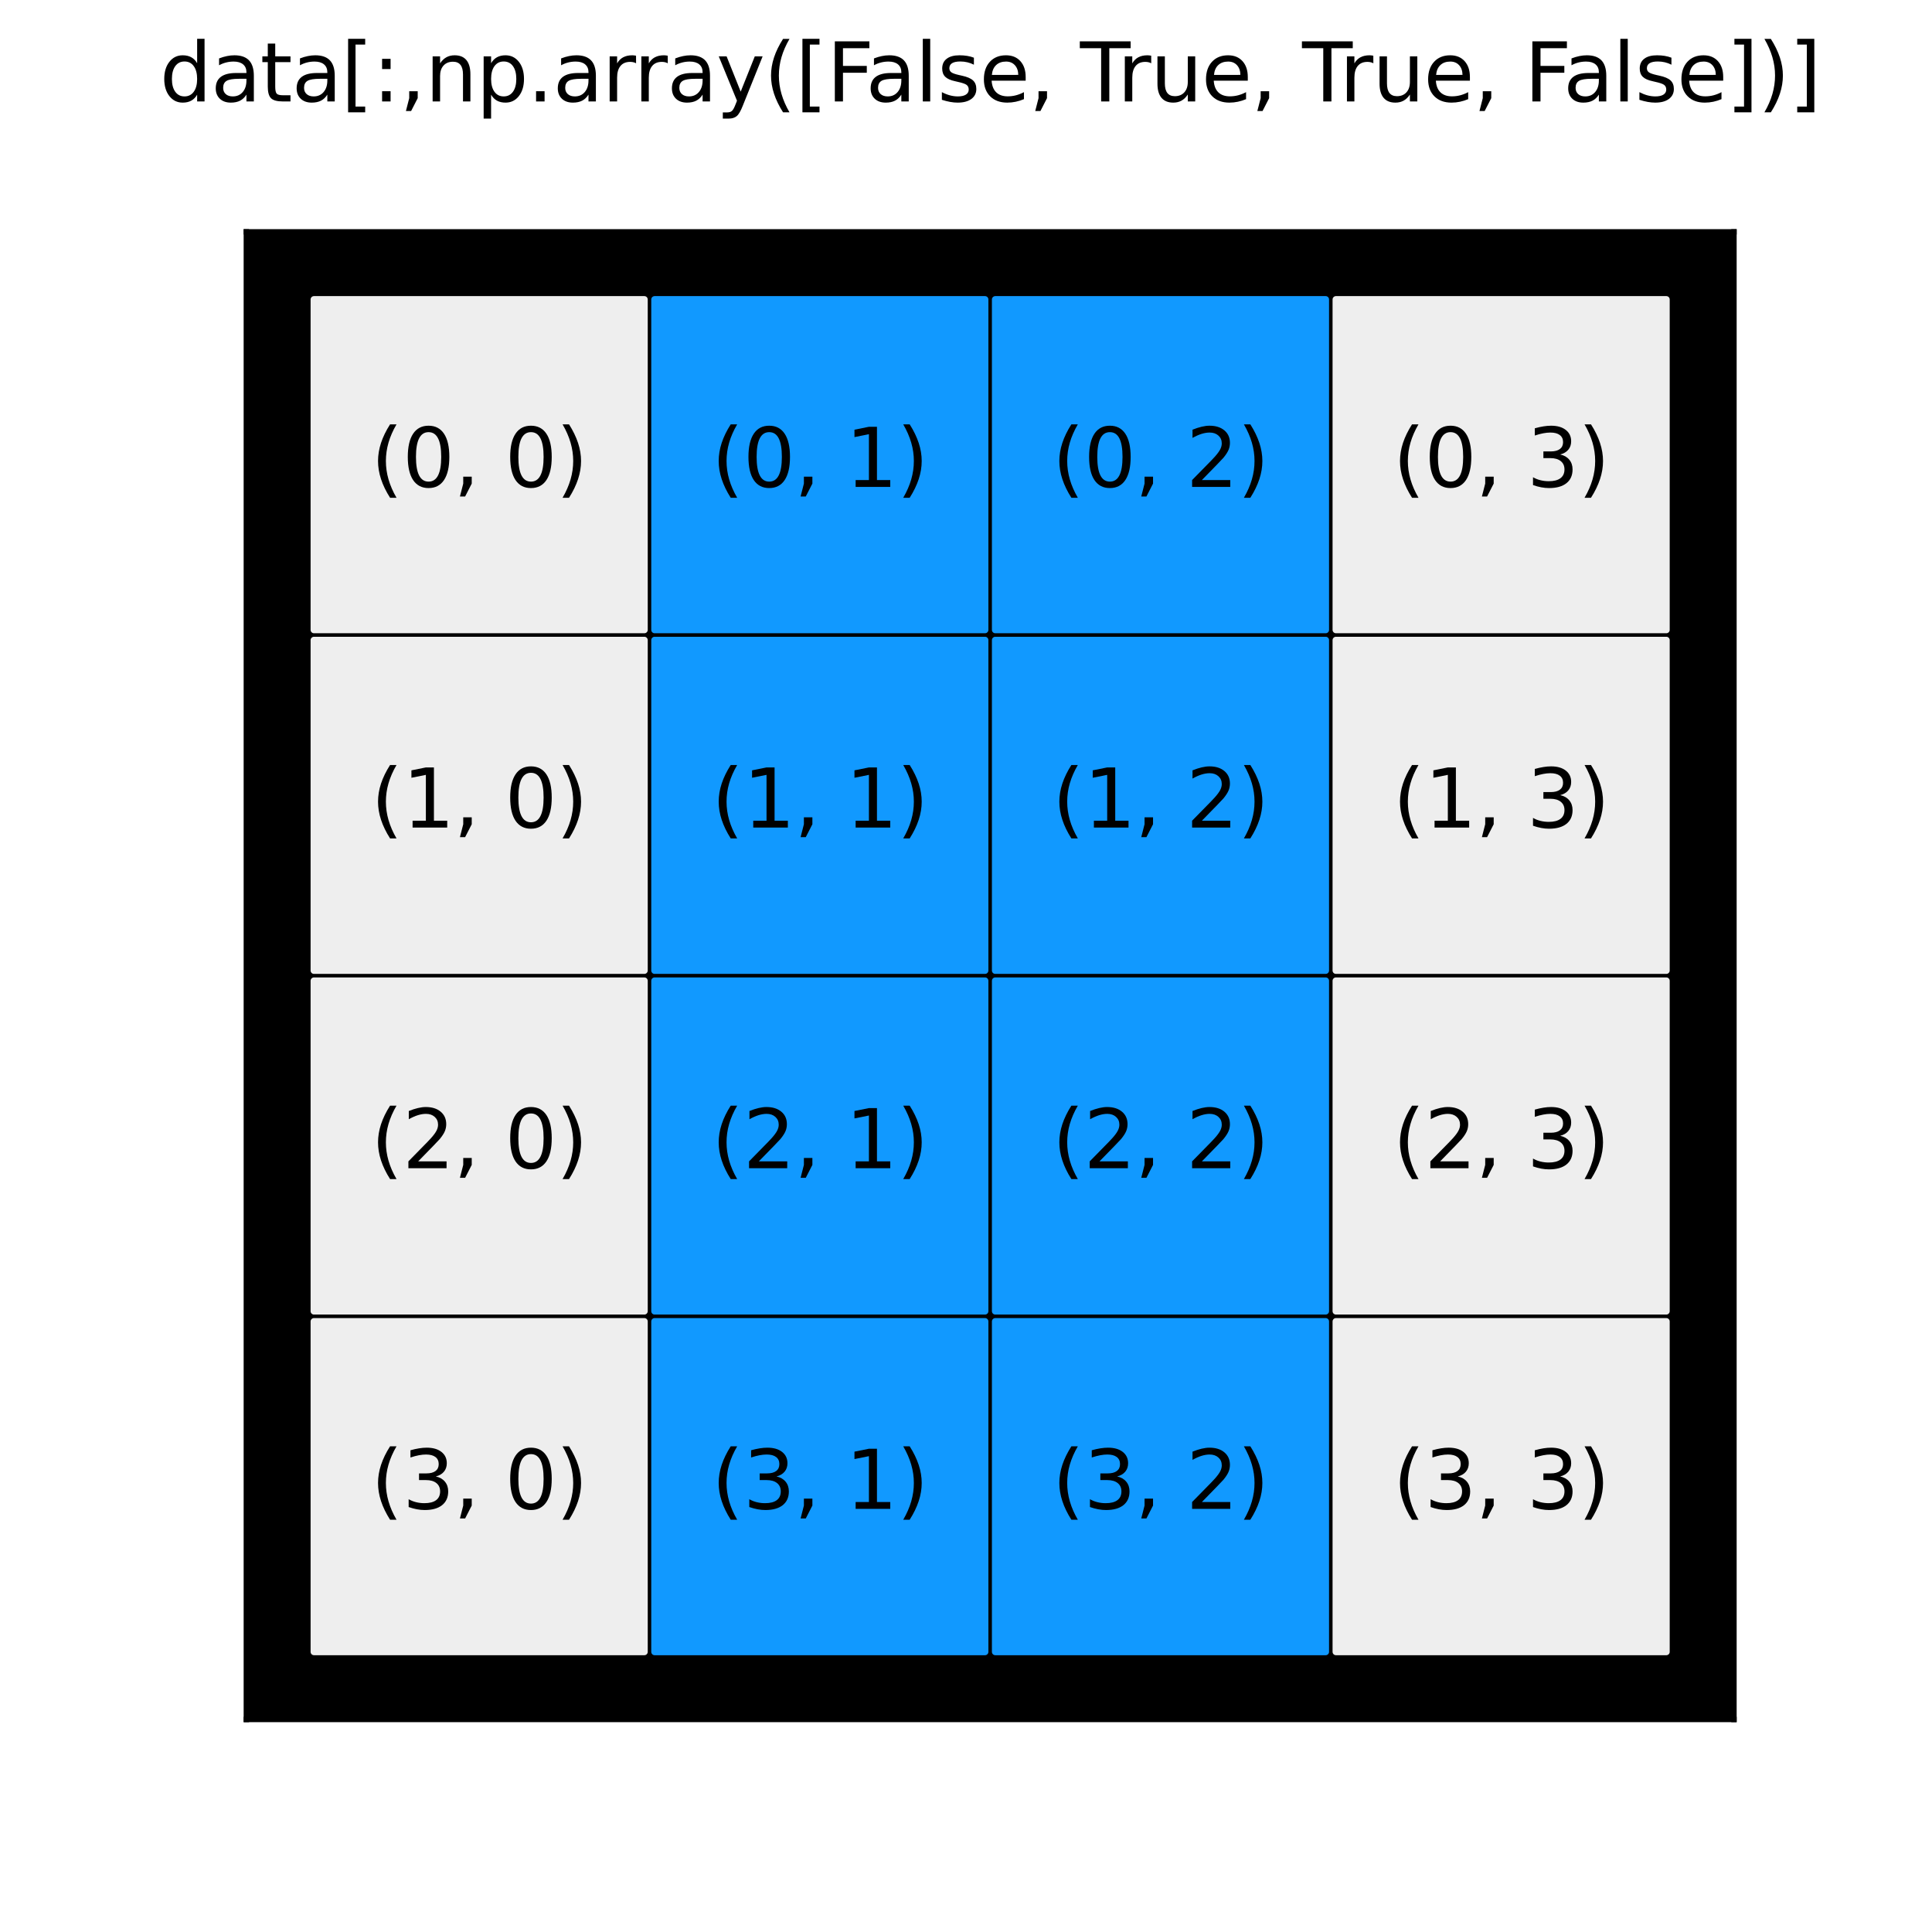 <?xml version="1.0" encoding="utf-8" standalone="no"?>
<!DOCTYPE svg PUBLIC "-//W3C//DTD SVG 1.1//EN"
  "http://www.w3.org/Graphics/SVG/1.1/DTD/svg11.dtd">
<svg xmlns:xlink="http://www.w3.org/1999/xlink" width="288pt" height="288pt" viewBox="0 0 288 288" xmlns="http://www.w3.org/2000/svg" version="1.1">
 <defs>
  <style type="text/css">*{stroke-linejoin: round; stroke-linecap: butt}</style>
 </defs>
 <g id="figure_1">
  <g id="patch_1">
   <path d="M 0 288 
L 288 288 
L 288 0 
L 0 0 
z
" style="fill: #ffffff"/>
  </g>
  <g id="axes_1">
   <g id="patch_2">
    <path d="M 36.72 256.32 
L 258.48 256.32 
L 258.48 34.56 
L 36.72 34.56 
z
"/>
   </g>
   <g id="patch_3">
    <path d="M 46.8 44.64 
L 96.057 44.64 
L 96.057 93.897 
L 46.8 93.897 
z
" clip-path="url(#pdc2510edcd)" style="fill: #eeeeee; stroke: #eeeeee; stroke-linejoin: miter"/>
   </g>
   <g id="patch_4">
    <path d="M 97.581 44.64 
L 146.838 44.64 
L 146.838 93.897 
L 97.581 93.897 
z
" clip-path="url(#pdc2510edcd)" style="fill: #1199ff; stroke: #1199ff; stroke-linejoin: miter"/>
   </g>
   <g id="patch_5">
    <path d="M 148.362 44.64 
L 197.619 44.64 
L 197.619 93.897 
L 148.362 93.897 
z
" clip-path="url(#pdc2510edcd)" style="fill: #1199ff; stroke: #1199ff; stroke-linejoin: miter"/>
   </g>
   <g id="patch_6">
    <path d="M 199.143 44.64 
L 248.4 44.64 
L 248.4 93.897 
L 199.143 93.897 
z
" clip-path="url(#pdc2510edcd)" style="fill: #eeeeee; stroke: #eeeeee; stroke-linejoin: miter"/>
   </g>
   <g id="patch_7">
    <path d="M 46.8 95.421 
L 96.057 95.421 
L 96.057 144.678 
L 46.8 144.678 
z
" clip-path="url(#pdc2510edcd)" style="fill: #eeeeee; stroke: #eeeeee; stroke-linejoin: miter"/>
   </g>
   <g id="patch_8">
    <path d="M 97.581 95.421 
L 146.838 95.421 
L 146.838 144.678 
L 97.581 144.678 
z
" clip-path="url(#pdc2510edcd)" style="fill: #1199ff; stroke: #1199ff; stroke-linejoin: miter"/>
   </g>
   <g id="patch_9">
    <path d="M 148.362 95.421 
L 197.619 95.421 
L 197.619 144.678 
L 148.362 144.678 
z
" clip-path="url(#pdc2510edcd)" style="fill: #1199ff; stroke: #1199ff; stroke-linejoin: miter"/>
   </g>
   <g id="patch_10">
    <path d="M 199.143 95.421 
L 248.4 95.421 
L 248.4 144.678 
L 199.143 144.678 
z
" clip-path="url(#pdc2510edcd)" style="fill: #eeeeee; stroke: #eeeeee; stroke-linejoin: miter"/>
   </g>
   <g id="patch_11">
    <path d="M 46.8 146.202 
L 96.057 146.202 
L 96.057 195.459 
L 46.8 195.459 
z
" clip-path="url(#pdc2510edcd)" style="fill: #eeeeee; stroke: #eeeeee; stroke-linejoin: miter"/>
   </g>
   <g id="patch_12">
    <path d="M 97.581 146.202 
L 146.838 146.202 
L 146.838 195.459 
L 97.581 195.459 
z
" clip-path="url(#pdc2510edcd)" style="fill: #1199ff; stroke: #1199ff; stroke-linejoin: miter"/>
   </g>
   <g id="patch_13">
    <path d="M 148.362 146.202 
L 197.619 146.202 
L 197.619 195.459 
L 148.362 195.459 
z
" clip-path="url(#pdc2510edcd)" style="fill: #1199ff; stroke: #1199ff; stroke-linejoin: miter"/>
   </g>
   <g id="patch_14">
    <path d="M 199.143 146.202 
L 248.4 146.202 
L 248.4 195.459 
L 199.143 195.459 
z
" clip-path="url(#pdc2510edcd)" style="fill: #eeeeee; stroke: #eeeeee; stroke-linejoin: miter"/>
   </g>
   <g id="patch_15">
    <path d="M 46.8 196.983 
L 96.057 196.983 
L 96.057 246.24 
L 46.8 246.24 
z
" clip-path="url(#pdc2510edcd)" style="fill: #eeeeee; stroke: #eeeeee; stroke-linejoin: miter"/>
   </g>
   <g id="patch_16">
    <path d="M 97.581 196.983 
L 146.838 196.983 
L 146.838 246.24 
L 97.581 246.24 
z
" clip-path="url(#pdc2510edcd)" style="fill: #1199ff; stroke: #1199ff; stroke-linejoin: miter"/>
   </g>
   <g id="patch_17">
    <path d="M 148.362 196.983 
L 197.619 196.983 
L 197.619 246.24 
L 148.362 246.24 
z
" clip-path="url(#pdc2510edcd)" style="fill: #1199ff; stroke: #1199ff; stroke-linejoin: miter"/>
   </g>
   <g id="patch_18">
    <path d="M 199.143 196.983 
L 248.4 196.983 
L 248.4 246.24 
L 199.143 246.24 
z
" clip-path="url(#pdc2510edcd)" style="fill: #eeeeee; stroke: #eeeeee; stroke-linejoin: miter"/>
   </g>
   <g id="matplotlib.axis_1"/>
   <g id="matplotlib.axis_2"/>
   <g id="patch_19">
    <path d="M 36.72 256.32 
L 36.72 34.56 
" style="fill: none; stroke: #000000; stroke-width: 0.8; stroke-linejoin: miter; stroke-linecap: square"/>
   </g>
   <g id="patch_20">
    <path d="M 258.48 256.32 
L 258.48 34.56 
" style="fill: none; stroke: #000000; stroke-width: 0.8; stroke-linejoin: miter; stroke-linecap: square"/>
   </g>
   <g id="patch_21">
    <path d="M 36.72 256.32 
L 258.48 256.32 
" style="fill: none; stroke: #000000; stroke-width: 0.8; stroke-linejoin: miter; stroke-linecap: square"/>
   </g>
   <g id="patch_22">
    <path d="M 36.72 34.56 
L 258.48 34.56 
" style="fill: none; stroke: #000000; stroke-width: 0.8; stroke-linejoin: miter; stroke-linecap: square"/>
   </g>
   <g id="text_1">
    <!-- (0, 0) -->
    <g transform="translate(55.298 72.58) scale(0.12 -0.12)">
     <defs>
      <path id="DejaVuSans-28" d="M 1984 4856 
Q 1566 4138 1362 3434 
Q 1159 2731 1159 2009 
Q 1159 1288 1364 580 
Q 1569 -128 1984 -844 
L 1484 -844 
Q 1016 -109 783 600 
Q 550 1309 550 2009 
Q 550 2706 781 3412 
Q 1013 4119 1484 4856 
L 1984 4856 
z
" transform="scale(0.016)"/>
      <path id="DejaVuSans-30" d="M 2034 4250 
Q 1547 4250 1301 3770 
Q 1056 3291 1056 2328 
Q 1056 1369 1301 889 
Q 1547 409 2034 409 
Q 2525 409 2770 889 
Q 3016 1369 3016 2328 
Q 3016 3291 2770 3770 
Q 2525 4250 2034 4250 
z
M 2034 4750 
Q 2819 4750 3233 4129 
Q 3647 3509 3647 2328 
Q 3647 1150 3233 529 
Q 2819 -91 2034 -91 
Q 1250 -91 836 529 
Q 422 1150 422 2328 
Q 422 3509 836 4129 
Q 1250 4750 2034 4750 
z
" transform="scale(0.016)"/>
      <path id="DejaVuSans-2c" d="M 750 794 
L 1409 794 
L 1409 256 
L 897 -744 
L 494 -744 
L 750 256 
L 750 794 
z
" transform="scale(0.016)"/>
      <path id="DejaVuSans-20" transform="scale(0.016)"/>
      <path id="DejaVuSans-29" d="M 513 4856 
L 1013 4856 
Q 1481 4119 1714 3412 
Q 1947 2706 1947 2009 
Q 1947 1309 1714 600 
Q 1481 -109 1013 -844 
L 513 -844 
Q 928 -128 1133 580 
Q 1338 1288 1338 2009 
Q 1338 2731 1133 3434 
Q 928 4138 513 4856 
z
" transform="scale(0.016)"/>
     </defs>
     <use xlink:href="#DejaVuSans-28"/>
     <use xlink:href="#DejaVuSans-30" x="39.014"/>
     <use xlink:href="#DejaVuSans-2c" x="102.637"/>
     <use xlink:href="#DejaVuSans-20" x="134.424"/>
     <use xlink:href="#DejaVuSans-30" x="166.211"/>
     <use xlink:href="#DejaVuSans-29" x="229.834"/>
    </g>
   </g>
   <g id="text_2">
    <!-- (1, 0) -->
    <g transform="translate(55.298 123.361) scale(0.12 -0.12)">
     <defs>
      <path id="DejaVuSans-31" d="M 794 531 
L 1825 531 
L 1825 4091 
L 703 3866 
L 703 4441 
L 1819 4666 
L 2450 4666 
L 2450 531 
L 3481 531 
L 3481 0 
L 794 0 
L 794 531 
z
" transform="scale(0.016)"/>
     </defs>
     <use xlink:href="#DejaVuSans-28"/>
     <use xlink:href="#DejaVuSans-31" x="39.014"/>
     <use xlink:href="#DejaVuSans-2c" x="102.637"/>
     <use xlink:href="#DejaVuSans-20" x="134.424"/>
     <use xlink:href="#DejaVuSans-30" x="166.211"/>
     <use xlink:href="#DejaVuSans-29" x="229.834"/>
    </g>
   </g>
   <g id="text_3">
    <!-- (2, 0) -->
    <g transform="translate(55.298 174.142) scale(0.12 -0.12)">
     <defs>
      <path id="DejaVuSans-32" d="M 1228 531 
L 3431 531 
L 3431 0 
L 469 0 
L 469 531 
Q 828 903 1448 1529 
Q 2069 2156 2228 2338 
Q 2531 2678 2651 2914 
Q 2772 3150 2772 3378 
Q 2772 3750 2511 3984 
Q 2250 4219 1831 4219 
Q 1534 4219 1204 4116 
Q 875 4013 500 3803 
L 500 4441 
Q 881 4594 1212 4672 
Q 1544 4750 1819 4750 
Q 2544 4750 2975 4387 
Q 3406 4025 3406 3419 
Q 3406 3131 3298 2873 
Q 3191 2616 2906 2266 
Q 2828 2175 2409 1742 
Q 1991 1309 1228 531 
z
" transform="scale(0.016)"/>
     </defs>
     <use xlink:href="#DejaVuSans-28"/>
     <use xlink:href="#DejaVuSans-32" x="39.014"/>
     <use xlink:href="#DejaVuSans-2c" x="102.637"/>
     <use xlink:href="#DejaVuSans-20" x="134.424"/>
     <use xlink:href="#DejaVuSans-30" x="166.211"/>
     <use xlink:href="#DejaVuSans-29" x="229.834"/>
    </g>
   </g>
   <g id="text_4">
    <!-- (3, 0) -->
    <g transform="translate(55.298 224.923) scale(0.12 -0.12)">
     <defs>
      <path id="DejaVuSans-33" d="M 2597 2516 
Q 3050 2419 3304 2112 
Q 3559 1806 3559 1356 
Q 3559 666 3084 287 
Q 2609 -91 1734 -91 
Q 1441 -91 1130 -33 
Q 819 25 488 141 
L 488 750 
Q 750 597 1062 519 
Q 1375 441 1716 441 
Q 2309 441 2620 675 
Q 2931 909 2931 1356 
Q 2931 1769 2642 2001 
Q 2353 2234 1838 2234 
L 1294 2234 
L 1294 2753 
L 1863 2753 
Q 2328 2753 2575 2939 
Q 2822 3125 2822 3475 
Q 2822 3834 2567 4026 
Q 2313 4219 1838 4219 
Q 1578 4219 1281 4162 
Q 984 4106 628 3988 
L 628 4550 
Q 988 4650 1302 4700 
Q 1616 4750 1894 4750 
Q 2613 4750 3031 4423 
Q 3450 4097 3450 3541 
Q 3450 3153 3228 2886 
Q 3006 2619 2597 2516 
z
" transform="scale(0.016)"/>
     </defs>
     <use xlink:href="#DejaVuSans-28"/>
     <use xlink:href="#DejaVuSans-33" x="39.014"/>
     <use xlink:href="#DejaVuSans-2c" x="102.637"/>
     <use xlink:href="#DejaVuSans-20" x="134.424"/>
     <use xlink:href="#DejaVuSans-30" x="166.211"/>
     <use xlink:href="#DejaVuSans-29" x="229.834"/>
    </g>
   </g>
   <g id="text_5">
    <!-- (0, 1) -->
    <g transform="translate(106.079 72.58) scale(0.12 -0.12)">
     <use xlink:href="#DejaVuSans-28"/>
     <use xlink:href="#DejaVuSans-30" x="39.014"/>
     <use xlink:href="#DejaVuSans-2c" x="102.637"/>
     <use xlink:href="#DejaVuSans-20" x="134.424"/>
     <use xlink:href="#DejaVuSans-31" x="166.211"/>
     <use xlink:href="#DejaVuSans-29" x="229.834"/>
    </g>
   </g>
   <g id="text_6">
    <!-- (1, 1) -->
    <g transform="translate(106.079 123.361) scale(0.12 -0.12)">
     <use xlink:href="#DejaVuSans-28"/>
     <use xlink:href="#DejaVuSans-31" x="39.014"/>
     <use xlink:href="#DejaVuSans-2c" x="102.637"/>
     <use xlink:href="#DejaVuSans-20" x="134.424"/>
     <use xlink:href="#DejaVuSans-31" x="166.211"/>
     <use xlink:href="#DejaVuSans-29" x="229.834"/>
    </g>
   </g>
   <g id="text_7">
    <!-- (2, 1) -->
    <g transform="translate(106.079 174.142) scale(0.12 -0.12)">
     <use xlink:href="#DejaVuSans-28"/>
     <use xlink:href="#DejaVuSans-32" x="39.014"/>
     <use xlink:href="#DejaVuSans-2c" x="102.637"/>
     <use xlink:href="#DejaVuSans-20" x="134.424"/>
     <use xlink:href="#DejaVuSans-31" x="166.211"/>
     <use xlink:href="#DejaVuSans-29" x="229.834"/>
    </g>
   </g>
   <g id="text_8">
    <!-- (3, 1) -->
    <g transform="translate(106.079 224.923) scale(0.12 -0.12)">
     <use xlink:href="#DejaVuSans-28"/>
     <use xlink:href="#DejaVuSans-33" x="39.014"/>
     <use xlink:href="#DejaVuSans-2c" x="102.637"/>
     <use xlink:href="#DejaVuSans-20" x="134.424"/>
     <use xlink:href="#DejaVuSans-31" x="166.211"/>
     <use xlink:href="#DejaVuSans-29" x="229.834"/>
    </g>
   </g>
   <g id="text_9">
    <!-- (0, 2) -->
    <g transform="translate(156.86 72.58) scale(0.12 -0.12)">
     <use xlink:href="#DejaVuSans-28"/>
     <use xlink:href="#DejaVuSans-30" x="39.014"/>
     <use xlink:href="#DejaVuSans-2c" x="102.637"/>
     <use xlink:href="#DejaVuSans-20" x="134.424"/>
     <use xlink:href="#DejaVuSans-32" x="166.211"/>
     <use xlink:href="#DejaVuSans-29" x="229.834"/>
    </g>
   </g>
   <g id="text_10">
    <!-- (1, 2) -->
    <g transform="translate(156.86 123.361) scale(0.12 -0.12)">
     <use xlink:href="#DejaVuSans-28"/>
     <use xlink:href="#DejaVuSans-31" x="39.014"/>
     <use xlink:href="#DejaVuSans-2c" x="102.637"/>
     <use xlink:href="#DejaVuSans-20" x="134.424"/>
     <use xlink:href="#DejaVuSans-32" x="166.211"/>
     <use xlink:href="#DejaVuSans-29" x="229.834"/>
    </g>
   </g>
   <g id="text_11">
    <!-- (2, 2) -->
    <g transform="translate(156.86 174.142) scale(0.12 -0.12)">
     <use xlink:href="#DejaVuSans-28"/>
     <use xlink:href="#DejaVuSans-32" x="39.014"/>
     <use xlink:href="#DejaVuSans-2c" x="102.637"/>
     <use xlink:href="#DejaVuSans-20" x="134.424"/>
     <use xlink:href="#DejaVuSans-32" x="166.211"/>
     <use xlink:href="#DejaVuSans-29" x="229.834"/>
    </g>
   </g>
   <g id="text_12">
    <!-- (3, 2) -->
    <g transform="translate(156.86 224.923) scale(0.12 -0.12)">
     <use xlink:href="#DejaVuSans-28"/>
     <use xlink:href="#DejaVuSans-33" x="39.014"/>
     <use xlink:href="#DejaVuSans-2c" x="102.637"/>
     <use xlink:href="#DejaVuSans-20" x="134.424"/>
     <use xlink:href="#DejaVuSans-32" x="166.211"/>
     <use xlink:href="#DejaVuSans-29" x="229.834"/>
    </g>
   </g>
   <g id="text_13">
    <!-- (0, 3) -->
    <g transform="translate(207.641 72.58) scale(0.12 -0.12)">
     <use xlink:href="#DejaVuSans-28"/>
     <use xlink:href="#DejaVuSans-30" x="39.014"/>
     <use xlink:href="#DejaVuSans-2c" x="102.637"/>
     <use xlink:href="#DejaVuSans-20" x="134.424"/>
     <use xlink:href="#DejaVuSans-33" x="166.211"/>
     <use xlink:href="#DejaVuSans-29" x="229.834"/>
    </g>
   </g>
   <g id="text_14">
    <!-- (1, 3) -->
    <g transform="translate(207.641 123.361) scale(0.12 -0.12)">
     <use xlink:href="#DejaVuSans-28"/>
     <use xlink:href="#DejaVuSans-31" x="39.014"/>
     <use xlink:href="#DejaVuSans-2c" x="102.637"/>
     <use xlink:href="#DejaVuSans-20" x="134.424"/>
     <use xlink:href="#DejaVuSans-33" x="166.211"/>
     <use xlink:href="#DejaVuSans-29" x="229.834"/>
    </g>
   </g>
   <g id="text_15">
    <!-- (2, 3) -->
    <g transform="translate(207.641 174.142) scale(0.12 -0.12)">
     <use xlink:href="#DejaVuSans-28"/>
     <use xlink:href="#DejaVuSans-32" x="39.014"/>
     <use xlink:href="#DejaVuSans-2c" x="102.637"/>
     <use xlink:href="#DejaVuSans-20" x="134.424"/>
     <use xlink:href="#DejaVuSans-33" x="166.211"/>
     <use xlink:href="#DejaVuSans-29" x="229.834"/>
    </g>
   </g>
   <g id="text_16">
    <!-- (3, 3) -->
    <g transform="translate(207.641 224.923) scale(0.12 -0.12)">
     <use xlink:href="#DejaVuSans-28"/>
     <use xlink:href="#DejaVuSans-33" x="39.014"/>
     <use xlink:href="#DejaVuSans-2c" x="102.637"/>
     <use xlink:href="#DejaVuSans-20" x="134.424"/>
     <use xlink:href="#DejaVuSans-33" x="166.211"/>
     <use xlink:href="#DejaVuSans-29" x="229.834"/>
    </g>
   </g>
   <g id="text_17">
    <!-- data[:,np.array([False, True, True, False])] -->
    <g transform="translate(23.808 15.123) scale(0.12 -0.12)">
     <defs>
      <path id="DejaVuSans-64" d="M 2906 2969 
L 2906 4863 
L 3481 4863 
L 3481 0 
L 2906 0 
L 2906 525 
Q 2725 213 2448 61 
Q 2172 -91 1784 -91 
Q 1150 -91 751 415 
Q 353 922 353 1747 
Q 353 2572 751 3078 
Q 1150 3584 1784 3584 
Q 2172 3584 2448 3432 
Q 2725 3281 2906 2969 
z
M 947 1747 
Q 947 1113 1208 752 
Q 1469 391 1925 391 
Q 2381 391 2643 752 
Q 2906 1113 2906 1747 
Q 2906 2381 2643 2742 
Q 2381 3103 1925 3103 
Q 1469 3103 1208 2742 
Q 947 2381 947 1747 
z
" transform="scale(0.016)"/>
      <path id="DejaVuSans-61" d="M 2194 1759 
Q 1497 1759 1228 1600 
Q 959 1441 959 1056 
Q 959 750 1161 570 
Q 1363 391 1709 391 
Q 2188 391 2477 730 
Q 2766 1069 2766 1631 
L 2766 1759 
L 2194 1759 
z
M 3341 1997 
L 3341 0 
L 2766 0 
L 2766 531 
Q 2569 213 2275 61 
Q 1981 -91 1556 -91 
Q 1019 -91 701 211 
Q 384 513 384 1019 
Q 384 1609 779 1909 
Q 1175 2209 1959 2209 
L 2766 2209 
L 2766 2266 
Q 2766 2663 2505 2880 
Q 2244 3097 1772 3097 
Q 1472 3097 1187 3025 
Q 903 2953 641 2809 
L 641 3341 
Q 956 3463 1253 3523 
Q 1550 3584 1831 3584 
Q 2591 3584 2966 3190 
Q 3341 2797 3341 1997 
z
" transform="scale(0.016)"/>
      <path id="DejaVuSans-74" d="M 1172 4494 
L 1172 3500 
L 2356 3500 
L 2356 3053 
L 1172 3053 
L 1172 1153 
Q 1172 725 1289 603 
Q 1406 481 1766 481 
L 2356 481 
L 2356 0 
L 1766 0 
Q 1100 0 847 248 
Q 594 497 594 1153 
L 594 3053 
L 172 3053 
L 172 3500 
L 594 3500 
L 594 4494 
L 1172 4494 
z
" transform="scale(0.016)"/>
      <path id="DejaVuSans-5b" d="M 550 4863 
L 1875 4863 
L 1875 4416 
L 1125 4416 
L 1125 -397 
L 1875 -397 
L 1875 -844 
L 550 -844 
L 550 4863 
z
" transform="scale(0.016)"/>
      <path id="DejaVuSans-3a" d="M 750 794 
L 1409 794 
L 1409 0 
L 750 0 
L 750 794 
z
M 750 3309 
L 1409 3309 
L 1409 2516 
L 750 2516 
L 750 3309 
z
" transform="scale(0.016)"/>
      <path id="DejaVuSans-6e" d="M 3513 2113 
L 3513 0 
L 2938 0 
L 2938 2094 
Q 2938 2591 2744 2837 
Q 2550 3084 2163 3084 
Q 1697 3084 1428 2787 
Q 1159 2491 1159 1978 
L 1159 0 
L 581 0 
L 581 3500 
L 1159 3500 
L 1159 2956 
Q 1366 3272 1645 3428 
Q 1925 3584 2291 3584 
Q 2894 3584 3203 3211 
Q 3513 2838 3513 2113 
z
" transform="scale(0.016)"/>
      <path id="DejaVuSans-70" d="M 1159 525 
L 1159 -1331 
L 581 -1331 
L 581 3500 
L 1159 3500 
L 1159 2969 
Q 1341 3281 1617 3432 
Q 1894 3584 2278 3584 
Q 2916 3584 3314 3078 
Q 3713 2572 3713 1747 
Q 3713 922 3314 415 
Q 2916 -91 2278 -91 
Q 1894 -91 1617 61 
Q 1341 213 1159 525 
z
M 3116 1747 
Q 3116 2381 2855 2742 
Q 2594 3103 2138 3103 
Q 1681 3103 1420 2742 
Q 1159 2381 1159 1747 
Q 1159 1113 1420 752 
Q 1681 391 2138 391 
Q 2594 391 2855 752 
Q 3116 1113 3116 1747 
z
" transform="scale(0.016)"/>
      <path id="DejaVuSans-2e" d="M 684 794 
L 1344 794 
L 1344 0 
L 684 0 
L 684 794 
z
" transform="scale(0.016)"/>
      <path id="DejaVuSans-72" d="M 2631 2963 
Q 2534 3019 2420 3045 
Q 2306 3072 2169 3072 
Q 1681 3072 1420 2755 
Q 1159 2438 1159 1844 
L 1159 0 
L 581 0 
L 581 3500 
L 1159 3500 
L 1159 2956 
Q 1341 3275 1631 3429 
Q 1922 3584 2338 3584 
Q 2397 3584 2469 3576 
Q 2541 3569 2628 3553 
L 2631 2963 
z
" transform="scale(0.016)"/>
      <path id="DejaVuSans-79" d="M 2059 -325 
Q 1816 -950 1584 -1140 
Q 1353 -1331 966 -1331 
L 506 -1331 
L 506 -850 
L 844 -850 
Q 1081 -850 1212 -737 
Q 1344 -625 1503 -206 
L 1606 56 
L 191 3500 
L 800 3500 
L 1894 763 
L 2988 3500 
L 3597 3500 
L 2059 -325 
z
" transform="scale(0.016)"/>
      <path id="DejaVuSans-46" d="M 628 4666 
L 3309 4666 
L 3309 4134 
L 1259 4134 
L 1259 2759 
L 3109 2759 
L 3109 2228 
L 1259 2228 
L 1259 0 
L 628 0 
L 628 4666 
z
" transform="scale(0.016)"/>
      <path id="DejaVuSans-6c" d="M 603 4863 
L 1178 4863 
L 1178 0 
L 603 0 
L 603 4863 
z
" transform="scale(0.016)"/>
      <path id="DejaVuSans-73" d="M 2834 3397 
L 2834 2853 
Q 2591 2978 2328 3040 
Q 2066 3103 1784 3103 
Q 1356 3103 1142 2972 
Q 928 2841 928 2578 
Q 928 2378 1081 2264 
Q 1234 2150 1697 2047 
L 1894 2003 
Q 2506 1872 2764 1633 
Q 3022 1394 3022 966 
Q 3022 478 2636 193 
Q 2250 -91 1575 -91 
Q 1294 -91 989 -36 
Q 684 19 347 128 
L 347 722 
Q 666 556 975 473 
Q 1284 391 1588 391 
Q 1994 391 2212 530 
Q 2431 669 2431 922 
Q 2431 1156 2273 1281 
Q 2116 1406 1581 1522 
L 1381 1569 
Q 847 1681 609 1914 
Q 372 2147 372 2553 
Q 372 3047 722 3315 
Q 1072 3584 1716 3584 
Q 2034 3584 2315 3537 
Q 2597 3491 2834 3397 
z
" transform="scale(0.016)"/>
      <path id="DejaVuSans-65" d="M 3597 1894 
L 3597 1613 
L 953 1613 
Q 991 1019 1311 708 
Q 1631 397 2203 397 
Q 2534 397 2845 478 
Q 3156 559 3463 722 
L 3463 178 
Q 3153 47 2828 -22 
Q 2503 -91 2169 -91 
Q 1331 -91 842 396 
Q 353 884 353 1716 
Q 353 2575 817 3079 
Q 1281 3584 2069 3584 
Q 2775 3584 3186 3129 
Q 3597 2675 3597 1894 
z
M 3022 2063 
Q 3016 2534 2758 2815 
Q 2500 3097 2075 3097 
Q 1594 3097 1305 2825 
Q 1016 2553 972 2059 
L 3022 2063 
z
" transform="scale(0.016)"/>
      <path id="DejaVuSans-54" d="M -19 4666 
L 3928 4666 
L 3928 4134 
L 2272 4134 
L 2272 0 
L 1638 0 
L 1638 4134 
L -19 4134 
L -19 4666 
z
" transform="scale(0.016)"/>
      <path id="DejaVuSans-75" d="M 544 1381 
L 544 3500 
L 1119 3500 
L 1119 1403 
Q 1119 906 1312 657 
Q 1506 409 1894 409 
Q 2359 409 2629 706 
Q 2900 1003 2900 1516 
L 2900 3500 
L 3475 3500 
L 3475 0 
L 2900 0 
L 2900 538 
Q 2691 219 2414 64 
Q 2138 -91 1772 -91 
Q 1169 -91 856 284 
Q 544 659 544 1381 
z
M 1991 3584 
L 1991 3584 
z
" transform="scale(0.016)"/>
      <path id="DejaVuSans-5d" d="M 1947 4863 
L 1947 -844 
L 622 -844 
L 622 -397 
L 1369 -397 
L 1369 4416 
L 622 4416 
L 622 4863 
L 1947 4863 
z
" transform="scale(0.016)"/>
     </defs>
     <use xlink:href="#DejaVuSans-64"/>
     <use xlink:href="#DejaVuSans-61" x="63.477"/>
     <use xlink:href="#DejaVuSans-74" x="124.756"/>
     <use xlink:href="#DejaVuSans-61" x="163.965"/>
     <use xlink:href="#DejaVuSans-5b" x="225.244"/>
     <use xlink:href="#DejaVuSans-3a" x="264.258"/>
     <use xlink:href="#DejaVuSans-2c" x="297.949"/>
     <use xlink:href="#DejaVuSans-6e" x="329.736"/>
     <use xlink:href="#DejaVuSans-70" x="393.115"/>
     <use xlink:href="#DejaVuSans-2e" x="456.592"/>
     <use xlink:href="#DejaVuSans-61" x="488.379"/>
     <use xlink:href="#DejaVuSans-72" x="549.658"/>
     <use xlink:href="#DejaVuSans-72" x="589.021"/>
     <use xlink:href="#DejaVuSans-61" x="630.135"/>
     <use xlink:href="#DejaVuSans-79" x="691.414"/>
     <use xlink:href="#DejaVuSans-28" x="750.594"/>
     <use xlink:href="#DejaVuSans-5b" x="789.607"/>
     <use xlink:href="#DejaVuSans-46" x="828.621"/>
     <use xlink:href="#DejaVuSans-61" x="877.016"/>
     <use xlink:href="#DejaVuSans-6c" x="938.295"/>
     <use xlink:href="#DejaVuSans-73" x="966.078"/>
     <use xlink:href="#DejaVuSans-65" x="1018.178"/>
     <use xlink:href="#DejaVuSans-2c" x="1079.701"/>
     <use xlink:href="#DejaVuSans-20" x="1111.488"/>
     <use xlink:href="#DejaVuSans-54" x="1143.275"/>
     <use xlink:href="#DejaVuSans-72" x="1189.609"/>
     <use xlink:href="#DejaVuSans-75" x="1230.723"/>
     <use xlink:href="#DejaVuSans-65" x="1294.102"/>
     <use xlink:href="#DejaVuSans-2c" x="1355.625"/>
     <use xlink:href="#DejaVuSans-20" x="1387.412"/>
     <use xlink:href="#DejaVuSans-54" x="1419.199"/>
     <use xlink:href="#DejaVuSans-72" x="1465.533"/>
     <use xlink:href="#DejaVuSans-75" x="1506.646"/>
     <use xlink:href="#DejaVuSans-65" x="1570.025"/>
     <use xlink:href="#DejaVuSans-2c" x="1631.549"/>
     <use xlink:href="#DejaVuSans-20" x="1663.336"/>
     <use xlink:href="#DejaVuSans-46" x="1695.123"/>
     <use xlink:href="#DejaVuSans-61" x="1743.518"/>
     <use xlink:href="#DejaVuSans-6c" x="1804.797"/>
     <use xlink:href="#DejaVuSans-73" x="1832.58"/>
     <use xlink:href="#DejaVuSans-65" x="1884.68"/>
     <use xlink:href="#DejaVuSans-5d" x="1946.203"/>
     <use xlink:href="#DejaVuSans-29" x="1985.217"/>
     <use xlink:href="#DejaVuSans-5d" x="2024.23"/>
    </g>
    <!--  -->
    <g transform="translate(147.6 28.56) scale(0.12 -0.12)"/>
   </g>
  </g>
 </g>
 <defs>
  <clipPath id="pdc2510edcd">
   <rect x="36.72" y="34.56" width="221.76" height="221.76"/>
  </clipPath>
 </defs>
</svg>
